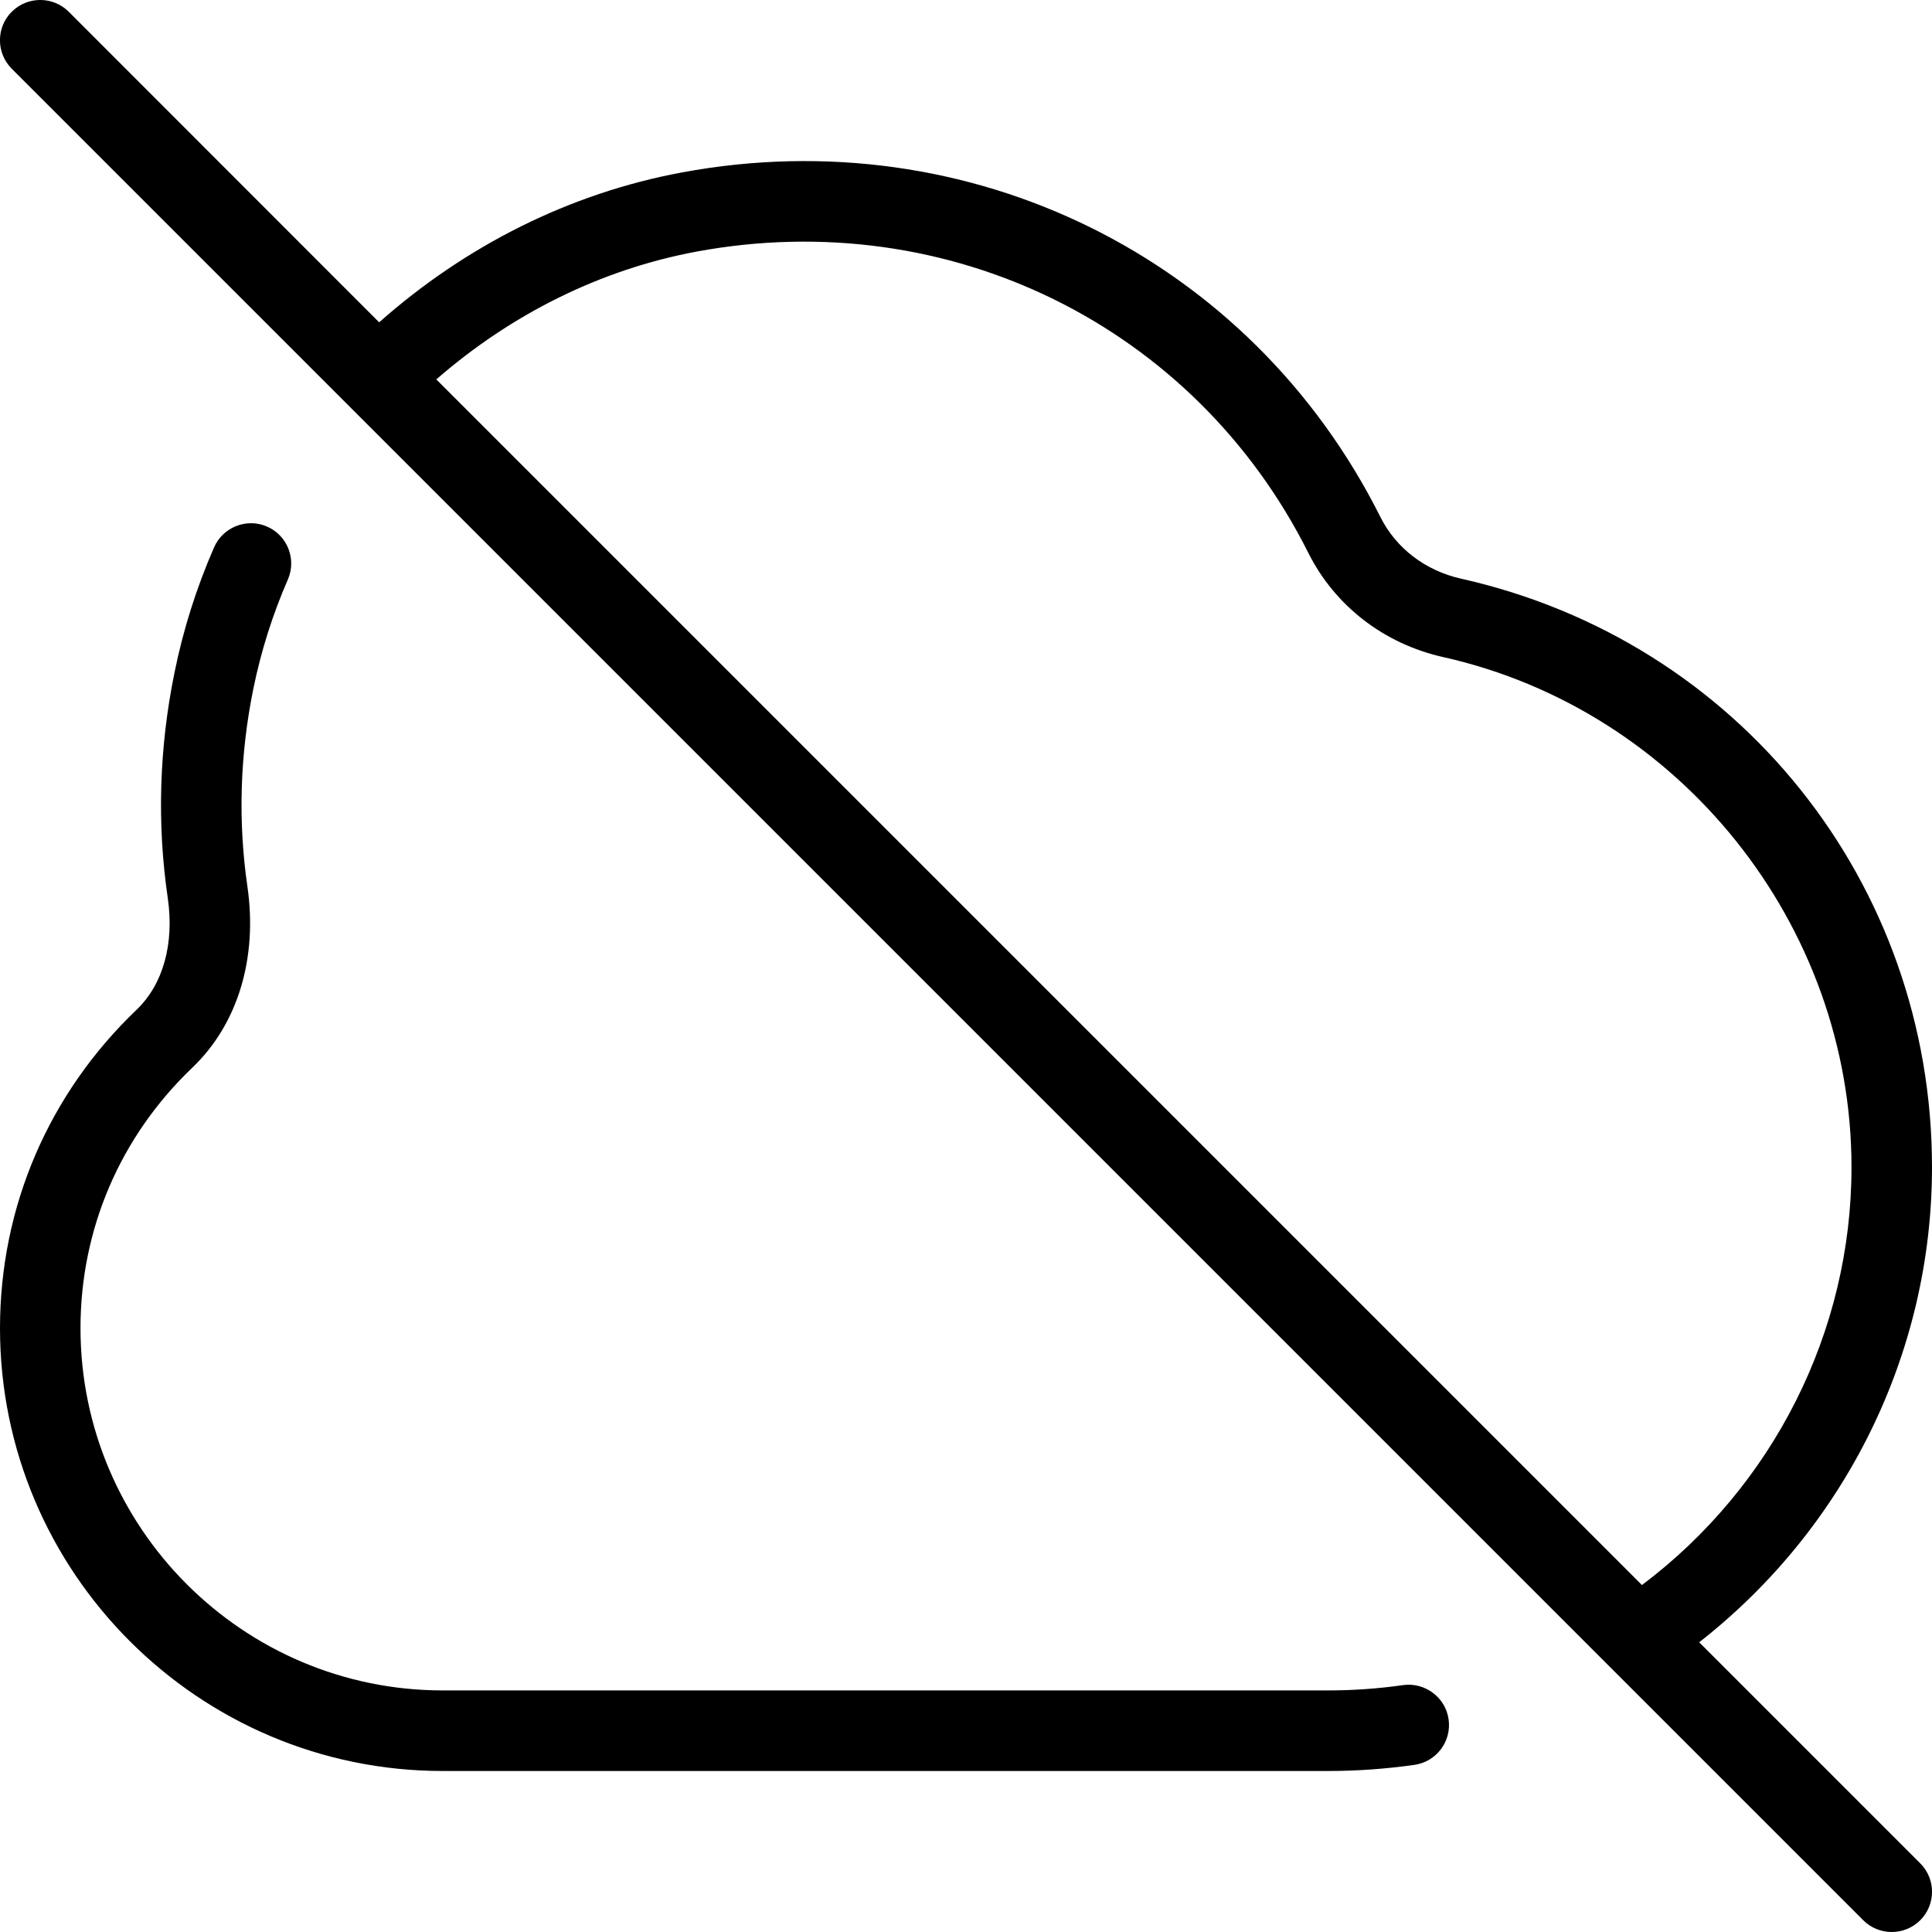 <?xml version="1.0" encoding="UTF-8"?>
<svg xmlns="http://www.w3.org/2000/svg" id="Layer_1" data-name="Layer 1" viewBox="0 0 24 24">
  <path d="m21.108,20.401c1.813-1.418,2.892-3.588,2.892-5.901,0-3.533-2.406-6.54-5.852-7.312-.441-.099-.807-.378-1.001-.767-1.614-3.222-5.103-4.943-8.675-4.279-1.392.258-2.684.907-3.762,1.862L.854.146C.658-.049.342-.049.146.146S-.049.658.146.854l23,23c.098.098.226.146.354.146s.256-.049.354-.146c.195-.195.195-.512,0-.707l-2.746-2.746ZM8.655,3.125c3.133-.58,6.185.924,7.598,3.744.33.658.941,1.13,1.677,1.294,2.938.659,5.07,3.324,5.07,6.337,0,2.045-.974,3.964-2.603,5.19L5.42,4.713c.933-.812,2.042-1.366,3.235-1.588Zm9.34,18.234c.039.273-.151.526-.425.565-.354.05-.714.076-1.07.076H5.5c-3.033,0-5.5-2.467-5.5-5.5,0-1.506.603-2.912,1.698-3.958.328-.314.469-.819.386-1.387-.135-.923-.107-1.863.083-2.796.107-.532.273-1.057.492-1.559.11-.252.405-.369.658-.259.253.11.369.405.259.658-.191.438-.335.895-.429,1.358-.167.819-.191,1.645-.074,2.453.13.892-.119,1.714-.685,2.254-.895.856-1.388,2.004-1.388,3.235,0,2.481,2.019,4.5,4.5,4.5h11c.31,0,.622-.022.93-.066.269-.038.527.151.565.425Z"/>
</svg>
